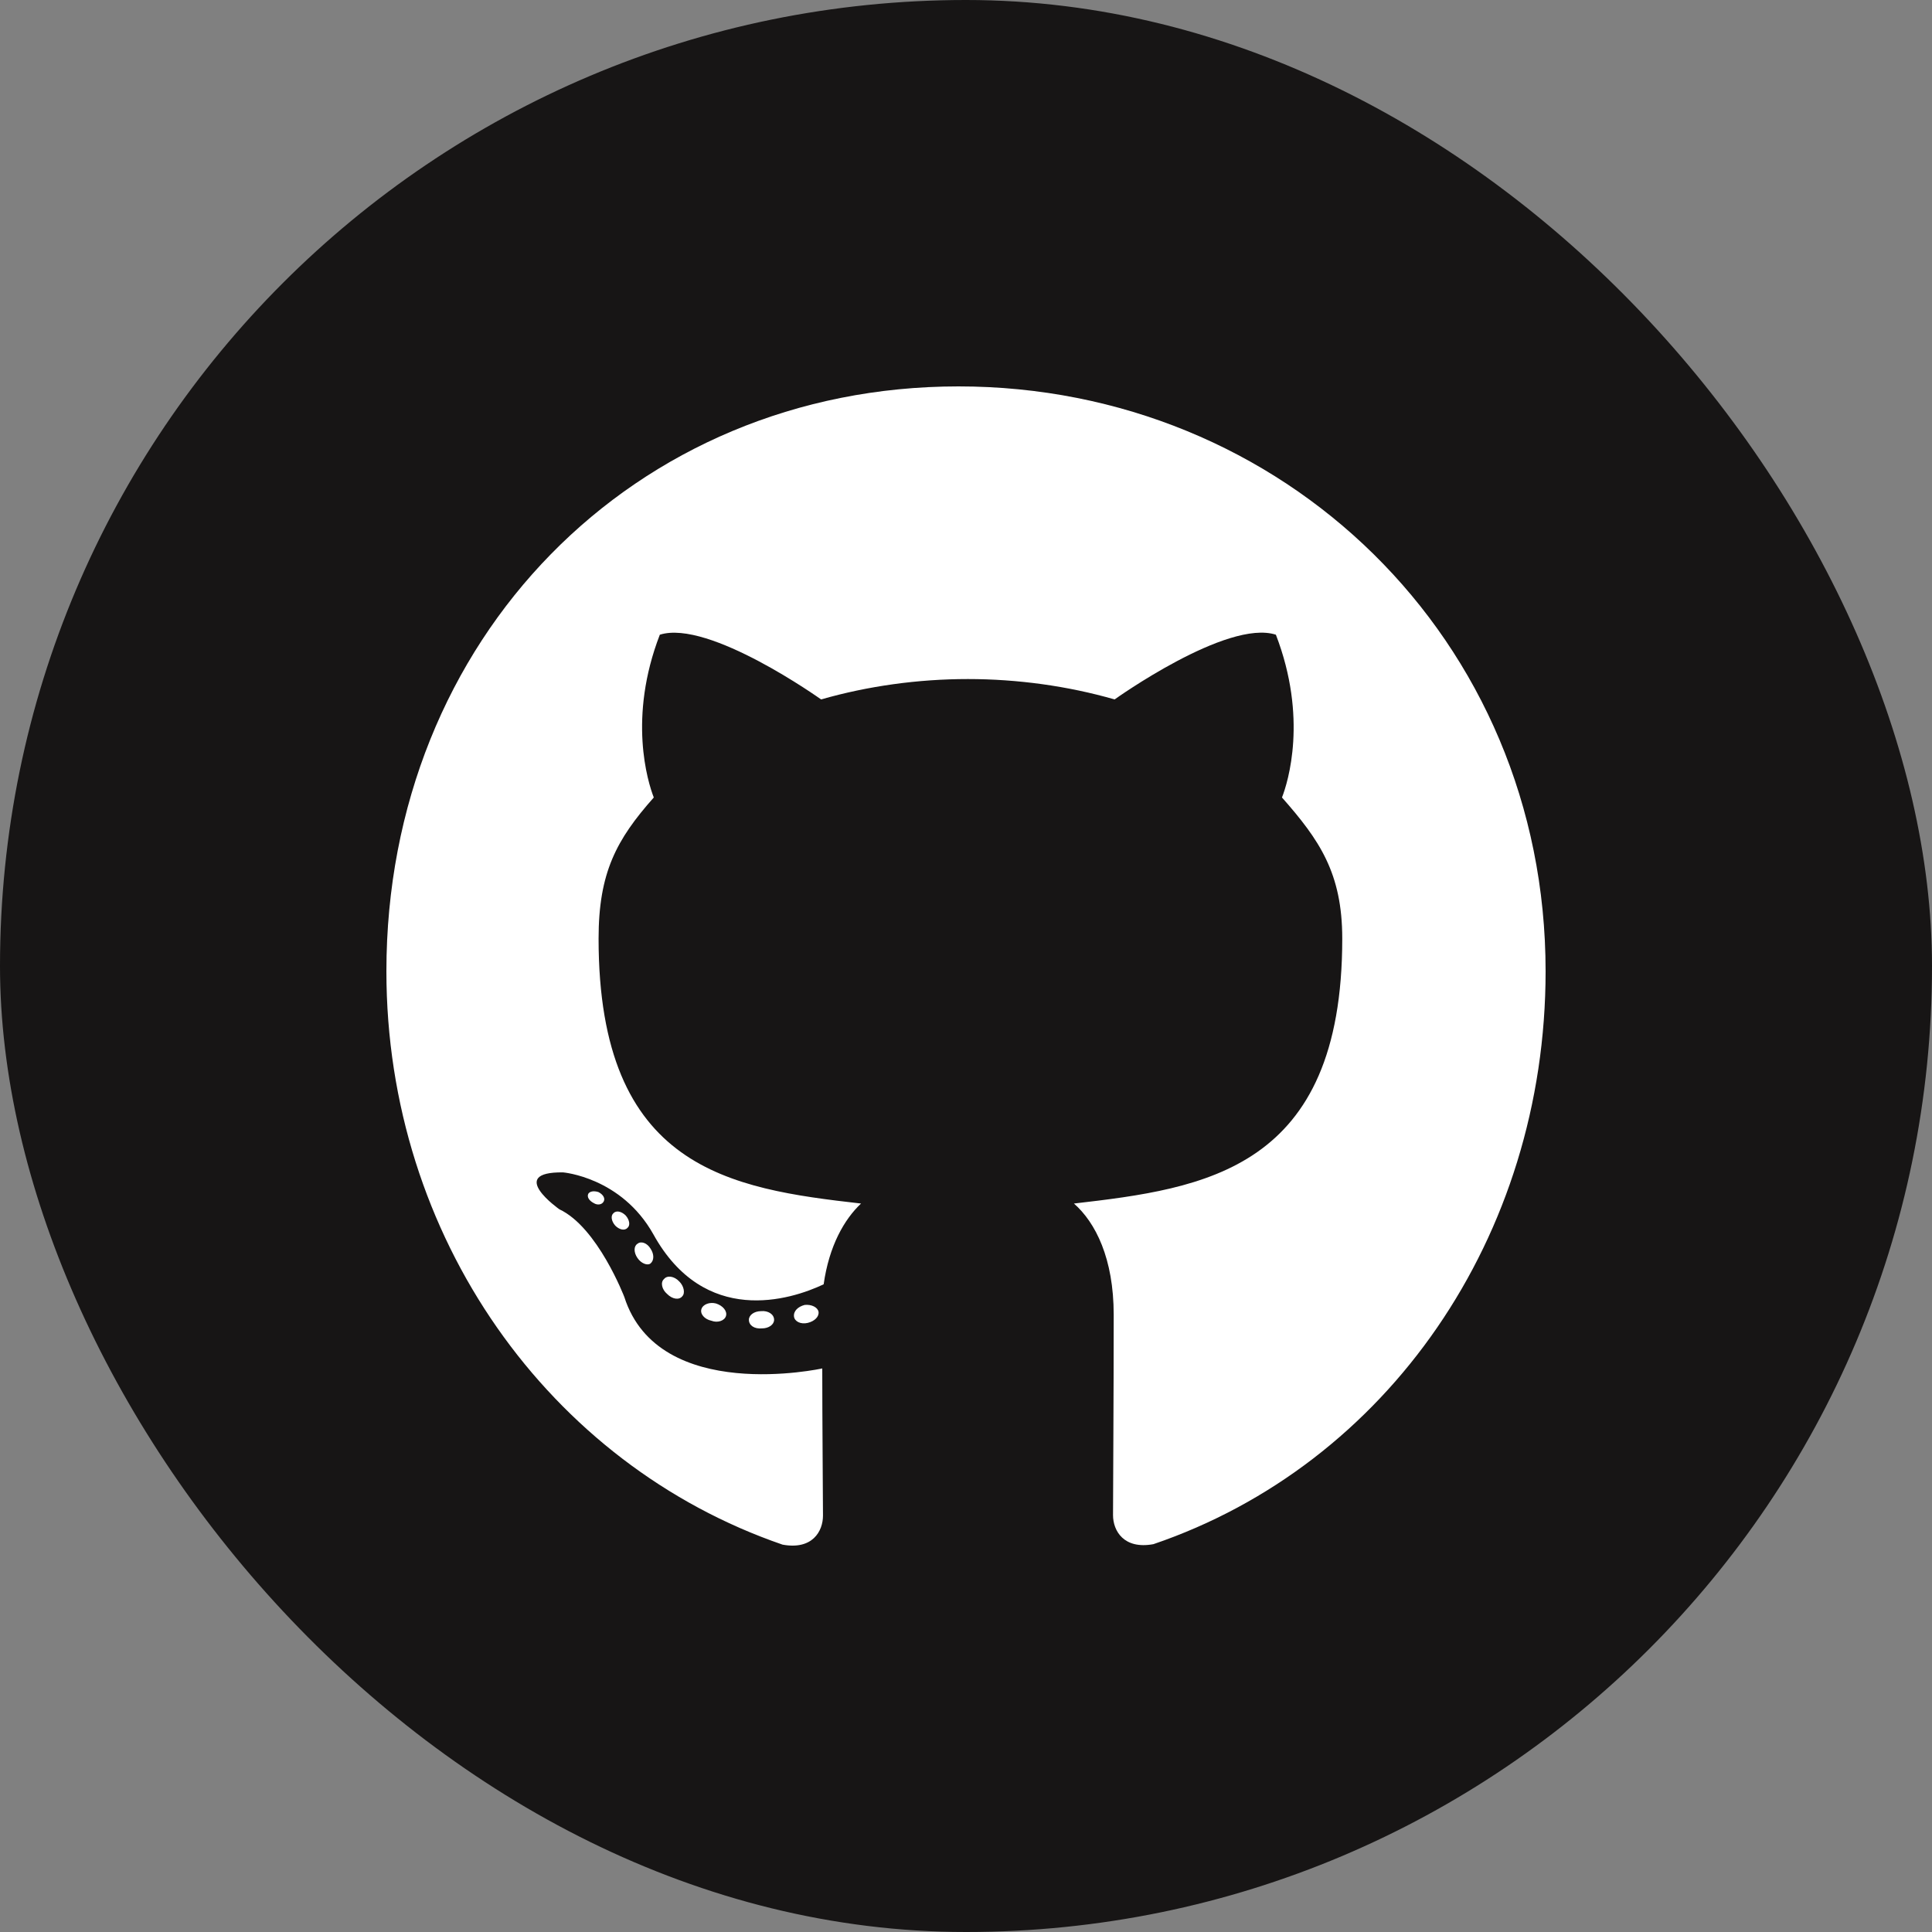 <svg width="40" height="40" viewBox="0 0 40 40" fill="none" xmlns="http://www.w3.org/2000/svg">
<rect x="0" y="0" width="40" height="40" fill="#808080" stroke="none"/>
<rect width="40" height="40" rx="20" fill="#171515"/>
<path d="M16.027 27.325C16.027 27.424 15.916 27.503 15.776 27.503C15.616 27.518 15.505 27.439 15.505 27.325C15.505 27.226 15.616 27.146 15.757 27.146C15.902 27.131 16.027 27.211 16.027 27.325ZM14.523 27.101C14.489 27.201 14.585 27.315 14.731 27.345C14.857 27.394 15.002 27.345 15.031 27.245C15.06 27.146 14.968 27.032 14.823 26.987C14.697 26.953 14.556 27.002 14.523 27.101ZM16.661 27.017C16.521 27.052 16.424 27.146 16.439 27.26C16.453 27.36 16.579 27.424 16.724 27.389C16.864 27.355 16.961 27.26 16.947 27.161C16.932 27.067 16.802 27.002 16.661 27.017ZM19.845 8C13.134 8 8 13.226 8 20.109C8 25.613 11.377 30.322 16.202 31.98C16.821 32.094 17.039 31.702 17.039 31.379C17.039 31.072 17.024 29.374 17.024 28.332C17.024 28.332 13.637 29.077 12.926 26.853C12.926 26.853 12.374 25.409 11.581 25.037C11.581 25.037 10.473 24.258 11.658 24.273C11.658 24.273 12.863 24.372 13.526 25.553C14.585 27.469 16.361 26.918 17.053 26.59C17.165 25.796 17.479 25.245 17.827 24.918C15.123 24.61 12.393 24.208 12.393 19.434C12.393 18.069 12.761 17.384 13.536 16.511C13.41 16.189 12.998 14.858 13.661 13.141C14.673 12.819 17 14.481 17 14.481C17.968 14.203 19.008 14.059 20.039 14.059C21.069 14.059 22.11 14.203 23.077 14.481C23.077 14.481 25.405 12.814 26.416 13.141C27.079 14.863 26.668 16.189 26.542 16.511C27.316 17.389 27.79 18.074 27.79 19.434C27.79 24.223 24.94 24.605 22.235 24.918C22.681 25.31 23.058 26.054 23.058 27.221C23.058 28.893 23.044 30.962 23.044 31.369C23.044 31.692 23.266 32.084 23.881 31.97C28.719 30.322 32 25.613 32 20.109C32 13.226 26.556 8 19.845 8ZM12.703 25.116C12.64 25.166 12.655 25.28 12.737 25.374C12.815 25.454 12.926 25.489 12.989 25.424C13.052 25.374 13.037 25.26 12.955 25.166C12.877 25.087 12.766 25.052 12.703 25.116ZM12.181 24.714C12.147 24.779 12.195 24.858 12.292 24.908C12.369 24.958 12.466 24.943 12.5 24.873C12.534 24.809 12.486 24.729 12.389 24.68C12.292 24.65 12.214 24.665 12.181 24.714ZM13.748 26.481C13.671 26.546 13.7 26.695 13.811 26.789C13.923 26.903 14.063 26.918 14.126 26.838C14.189 26.774 14.16 26.625 14.063 26.531C13.957 26.417 13.811 26.402 13.748 26.481ZM13.197 25.752C13.119 25.801 13.119 25.93 13.197 26.044C13.274 26.159 13.405 26.208 13.468 26.159C13.545 26.094 13.545 25.965 13.468 25.851C13.4 25.737 13.274 25.687 13.197 25.752Z" fill="white"/>
</svg>
